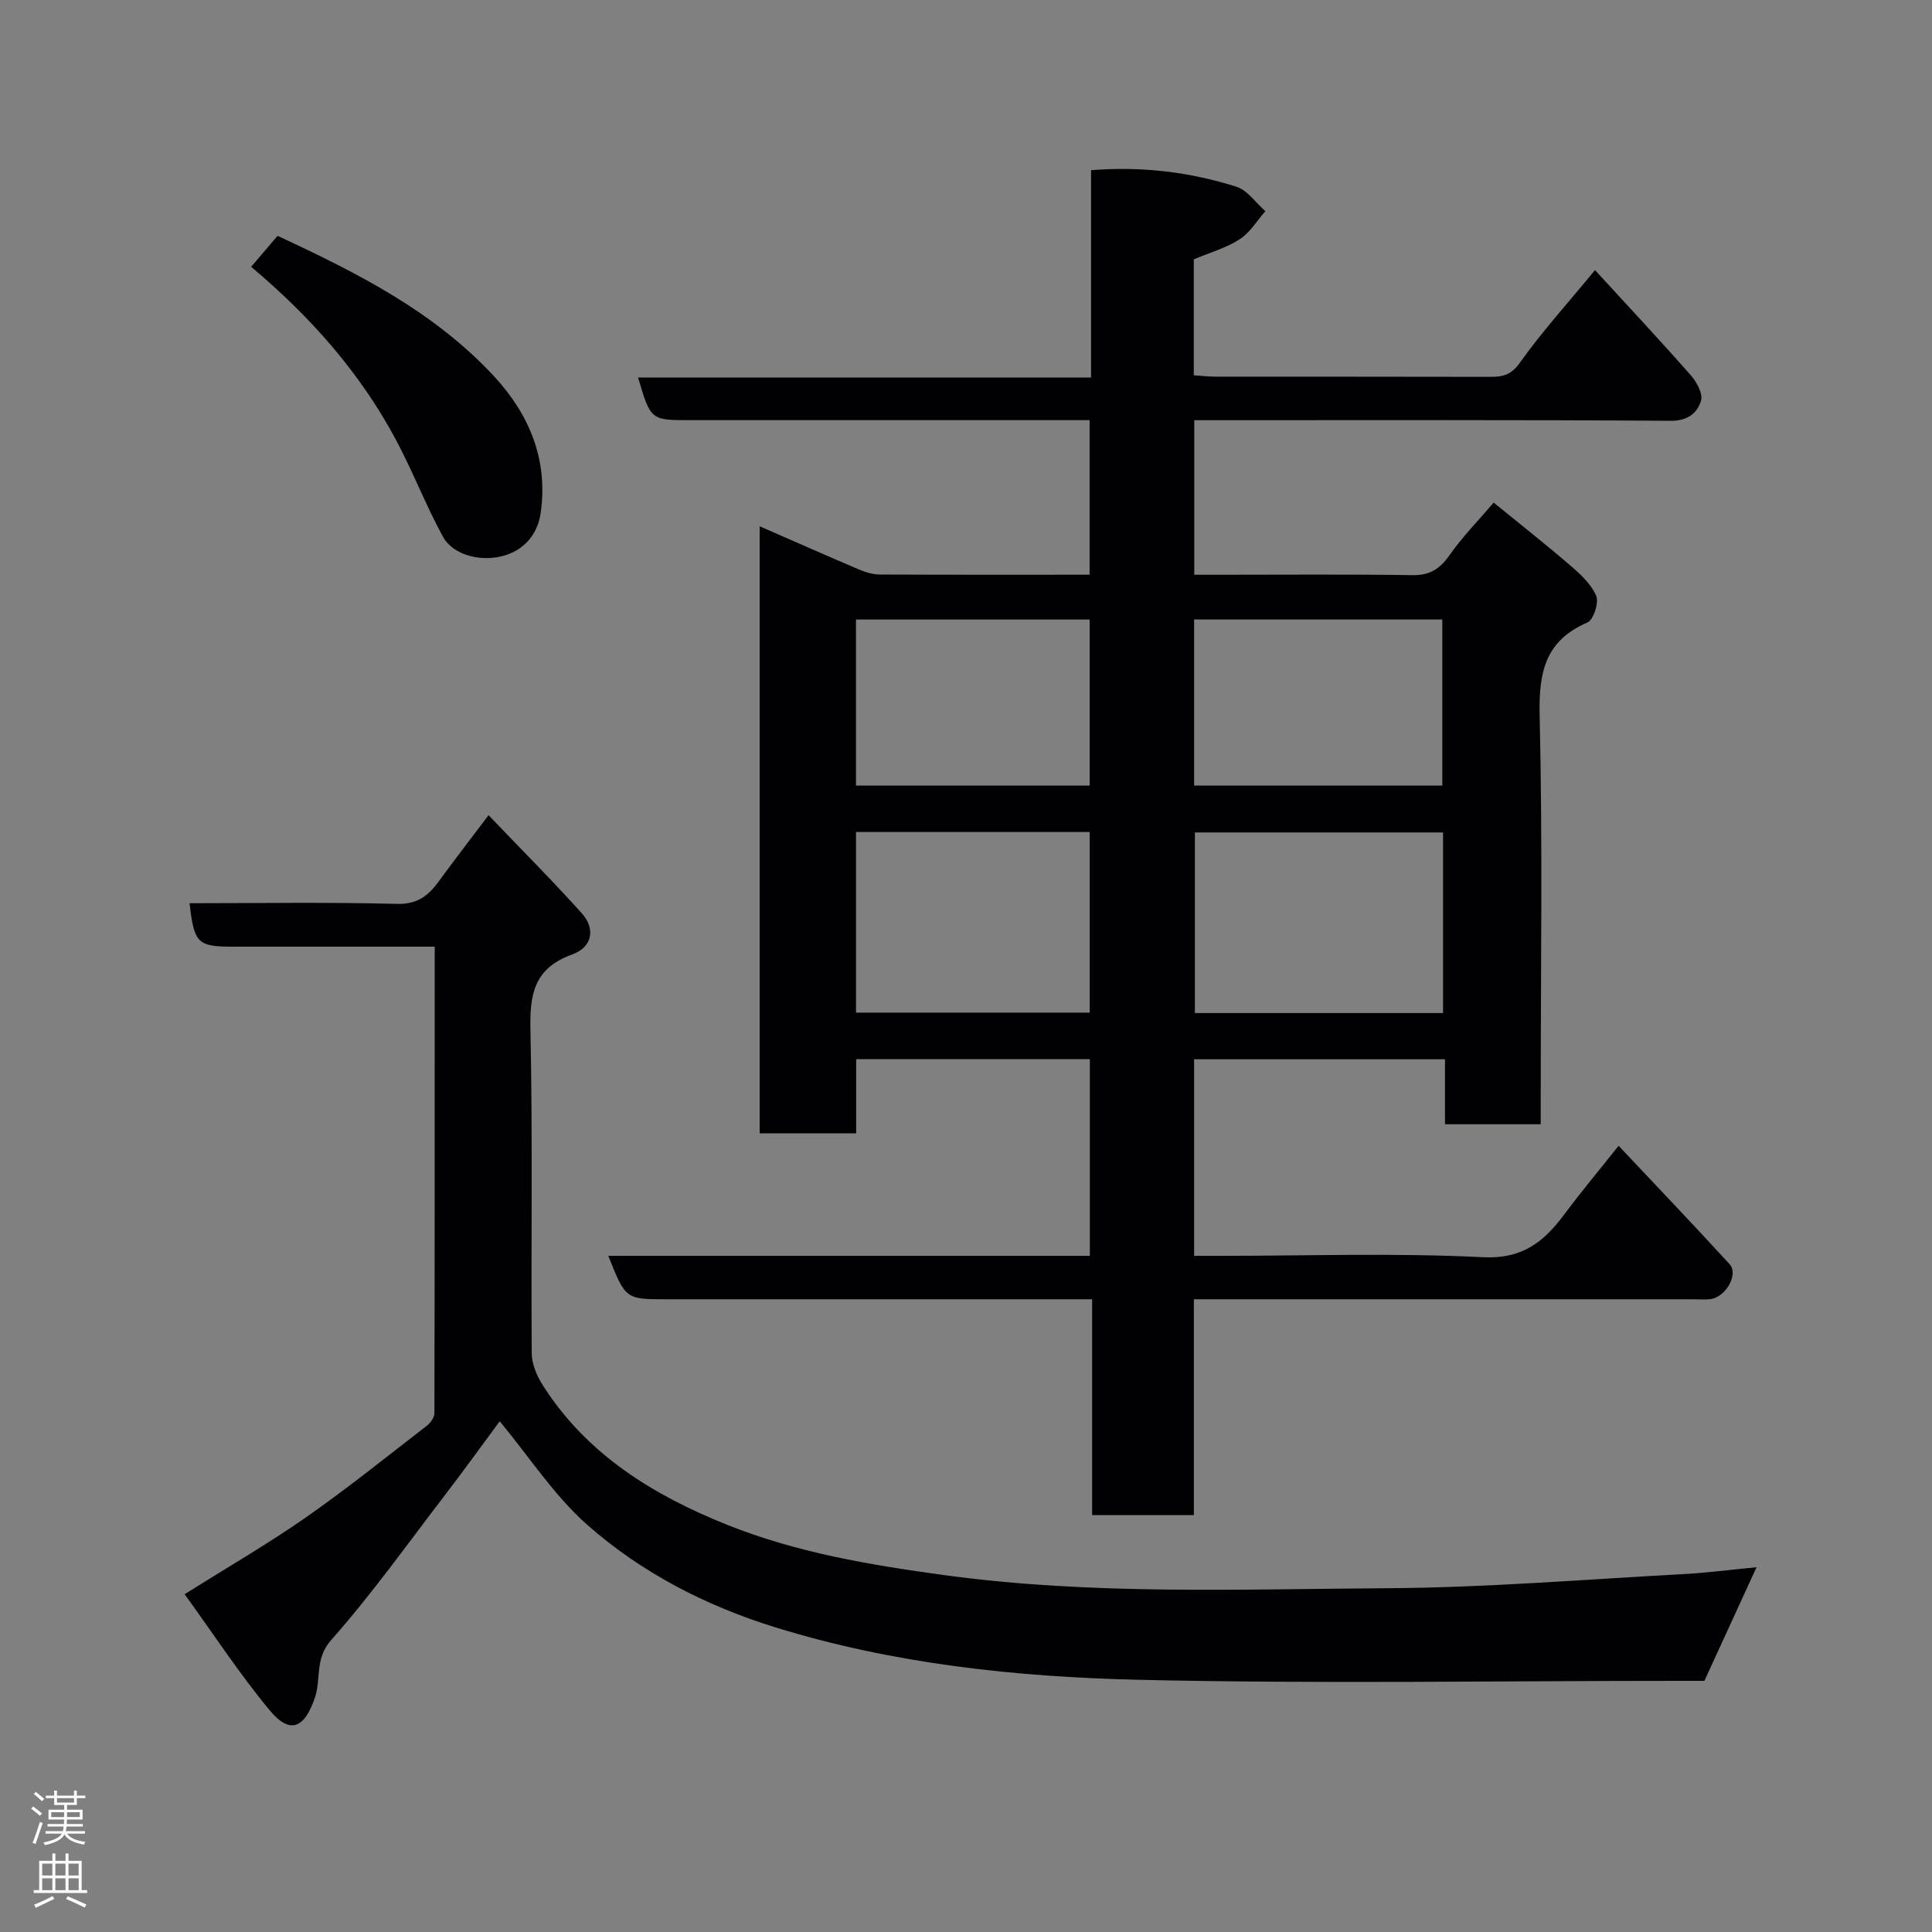 <svg enable-background="new 0 0 400 400" viewBox="0 0 400 400" xmlns="http://www.w3.org/2000/svg"><rect x="0" y="0" width="400" height="400" fill="#808080" stroke="none"/><g fill="#010103"><path d="m125.94 260.01h99.7c0-13.65 0-27.04 0-40.72-15.96 0-31.9 0-48.38 0v15.36c-6.93 0-13.31 0-19.98 0 0-41.8 0-83.54 0-125.69 7.03 3.07 13.84 6.09 20.69 9 1.32.56 2.81.98 4.23.99 14.33.07 28.66.04 43.39.04 0-10.53 0-20.91 0-32-1.62 0-3.38 0-5.14 0-25.83 0-51.66 0-77.49 0-8.25 0-8.25 0-10.85-8.82h93.78c0-14.55 0-28.6 0-42.93 10.62-.85 20.49.39 30.07 3.41 2.31.73 4.03 3.33 6.02 5.07-1.75 1.98-3.18 4.45-5.32 5.82-2.81 1.81-6.18 2.76-9.5 4.15v24.01c1.58.1 3.02.28 4.46.28 19 .02 37.99-.01 56.99.04 2.58.01 4.28-.42 6.07-2.93 4.45-6.27 9.65-12.01 15.55-19.17 6.8 7.42 13.44 14.51 19.85 21.8 1.22 1.38 2.54 3.84 2.09 5.27-.8 2.57-2.75 4.16-6.3 4.13-30.98-.21-61.97-.12-92.97-.12-1.79 0-3.58 0-5.64 0v32h4.69c13.5 0 27-.12 40.49.08 3.6.05 5.67-1.29 7.68-4.15 2.72-3.87 6.08-7.29 9.13-10.87 5.49 4.48 10.79 8.64 15.88 13.03 2.08 1.79 4.32 3.85 5.34 6.26.6 1.41-.55 4.98-1.8 5.52-8.84 3.8-10.11 10.42-9.9 19.3.62 26.31.22 52.65.22 78.98v5.61c-6.74 0-13.01 0-19.82 0 0-4.38 0-8.77 0-13.45-17.6 0-34.65 0-51.94 0v40.7h5.29c18.16 0 36.36-.63 54.48.28 8.3.42 12.7-3.25 16.96-8.98 3.4-4.57 7.06-8.94 11.16-14.09 7.87 8.36 15.51 16.36 22.97 24.51 1.9 2.08-.75 6.79-3.92 7.23-1.14.16-2.33.04-3.5.04-32.49 0-64.99 0-97.48 0-1.82 0-3.64 0-6.01 0v44.69c-7.26 0-13.98 0-21.07 0 0-14.76 0-29.37 0-44.69-2.12 0-3.87 0-5.63 0-27.49 0-54.99 0-82.48 0-8.48 0-8.48 0-12.06-8.99zm172.83-87.66c-17.43 0-34.46 0-51.38 0v37.39h51.38c0-12.52 0-24.77 0-37.39zm-121.54 37.3h48.38c0-12.73 0-25.1 0-37.39-16.32 0-32.24 0-48.38 0zm70-47h51.38c0-11.73 0-23.11 0-34.39-17.32 0-34.23 0-51.38 0zm-70.01 0h48.38c0-11.73 0-23.11 0-34.38-16.32 0-32.24 0-48.38 0z"/><path d="m363.67 324.48c-3.65 7.96-7.1 15.47-10.79 23.52-1.27 0-3.26 0-5.24 0-37.33 0-74.67.64-111.98-.22-25.36-.59-50.7-3.3-75.14-10.86-14.32-4.43-27.68-11.29-38.89-21.18-6.88-6.07-12.04-14.09-18.17-21.48-3.57 4.82-7.34 10.07-11.28 15.2-7.76 10.13-15.18 20.56-23.62 30.1-3.45 3.9-2.04 8.05-3.37 11.94-2.14 6.28-5.1 7.72-9.37 2.58-6.22-7.5-11.59-15.72-17.59-24.01 9.06-5.7 17.34-10.49 25.15-15.94 8.57-5.99 16.73-12.57 25.01-18.96.75-.58 1.54-1.7 1.55-2.57.07-31.98.06-63.95.06-96.6-5.38 0-10.47 0-15.57 0-8.67 0-17.33 0-26 0-7.55 0-8.23-.64-9.18-9 14.35 0 28.67-.24 42.97.14 4.31.11 6.54-1.79 8.72-4.79 3.07-4.21 6.26-8.34 10.21-13.57 6.74 7.05 13.23 13.53 19.34 20.35 2.83 3.17 2.16 6.97-2.03 8.48-7.86 2.85-8.8 8.17-8.64 15.6.48 22.32.11 44.66.27 66.99.02 2.22 1.05 4.67 2.28 6.59 9.1 14.31 22.84 22.75 38.09 28.87 14.45 5.8 29.7 8.36 45.12 10.46 30.57 4.16 61.27 2.89 91.91 2.7 20.14-.13 40.28-1.79 60.41-2.88 5.25-.27 10.48-.96 15.77-1.46z"/><path d="m52 55.24c1.77-2.08 3.61-4.24 5.46-6.41 16.59 7.69 32.49 15.75 44.84 29.09 7.3 7.89 11.25 17.32 9.63 28.36-.61 4.11-3.11 7.27-7.06 8.6-4.95 1.67-11.02.14-13.14-3.73-3.59-6.54-6.27-13.58-9.79-20.16-7.38-13.78-17.53-25.31-29.94-35.75z"/></g><path d="m6.44 374.46.42-.45c.65.47 1.27.95 1.85 1.44l-.45.49c-.65-.56-1.25-1.06-1.82-1.48m.93 7.33-.63-.26c.55-1.36 1.05-2.8 1.52-4.33.19.1.38.19.59.27-.46 1.29-.95 2.73-1.48 4.32m-.38-10.38.44-.42c.43.34 1.01.82 1.74 1.44l-.49.49c-.53-.51-1.09-1.01-1.69-1.51m2.5.35h1.72v-1.04h.59v1.04h3.52v-1.04h.59v1.04h1.75v.53h-1.75v1.42h-2.03v.97h3.22v2.03h-3.24c0 .35-.01.66-.03.93h3.32v.53h-3.37c-.03.27-.08.58-.15.94h3.96v.53h-3.71c.67.92 1.93 1.48 3.79 1.68-.13.24-.23.44-.29.59-2.13-.38-3.48-1.08-4.04-2.12-.43.97-1.77 1.72-4.03 2.23-.09-.19-.2-.37-.33-.55 2.1-.42 3.37-1.03 3.81-1.83h-3.36v-.53h3.58c.08-.29.13-.61.16-.94h-3.33v-.53h3.39c.02-.27.04-.58.04-.93h-3.23v-2.03h3.25v-.97h-2.07v-1.42h-1.73zm1.12 3.44v1h2.65c.01-.3.02-.44.01-.4v-.25-.35zm1.19-2h3.52v-.91h-3.52zm4.71 2h-2.63v.59c0 .16-.01.28-.01.4h2.64z" fill="#fcfafa"/><path d="m13.56 383.74h.63v1.52h2.72v6.07h1.13v.6h-11.06v-.6h1.13v-6.07h2.73v-1.52h.63v1.52h2.1v-1.52zm-2.69 8.83.38.56c-1.24.63-2.53 1.25-3.85 1.85-.1-.21-.21-.42-.34-.63 1.36-.55 2.63-1.15 3.81-1.78m-2.13-4.27h2.1v-2.45h-2.1zm0 3.04h2.1v-2.46h-2.1zm2.72-3.04h2.1v-2.45h-2.1zm0 3.04h2.1v-2.46h-2.1zm6.07 3.6c-1.41-.71-2.7-1.3-3.86-1.78l.35-.56c1.45.62 2.75 1.19 3.88 1.72zm-1.25-9.09h-2.1v2.45h2.1zm-2.09 5.49h2.1v-2.46h-2.1z" fill="#fcfafa"/></svg>